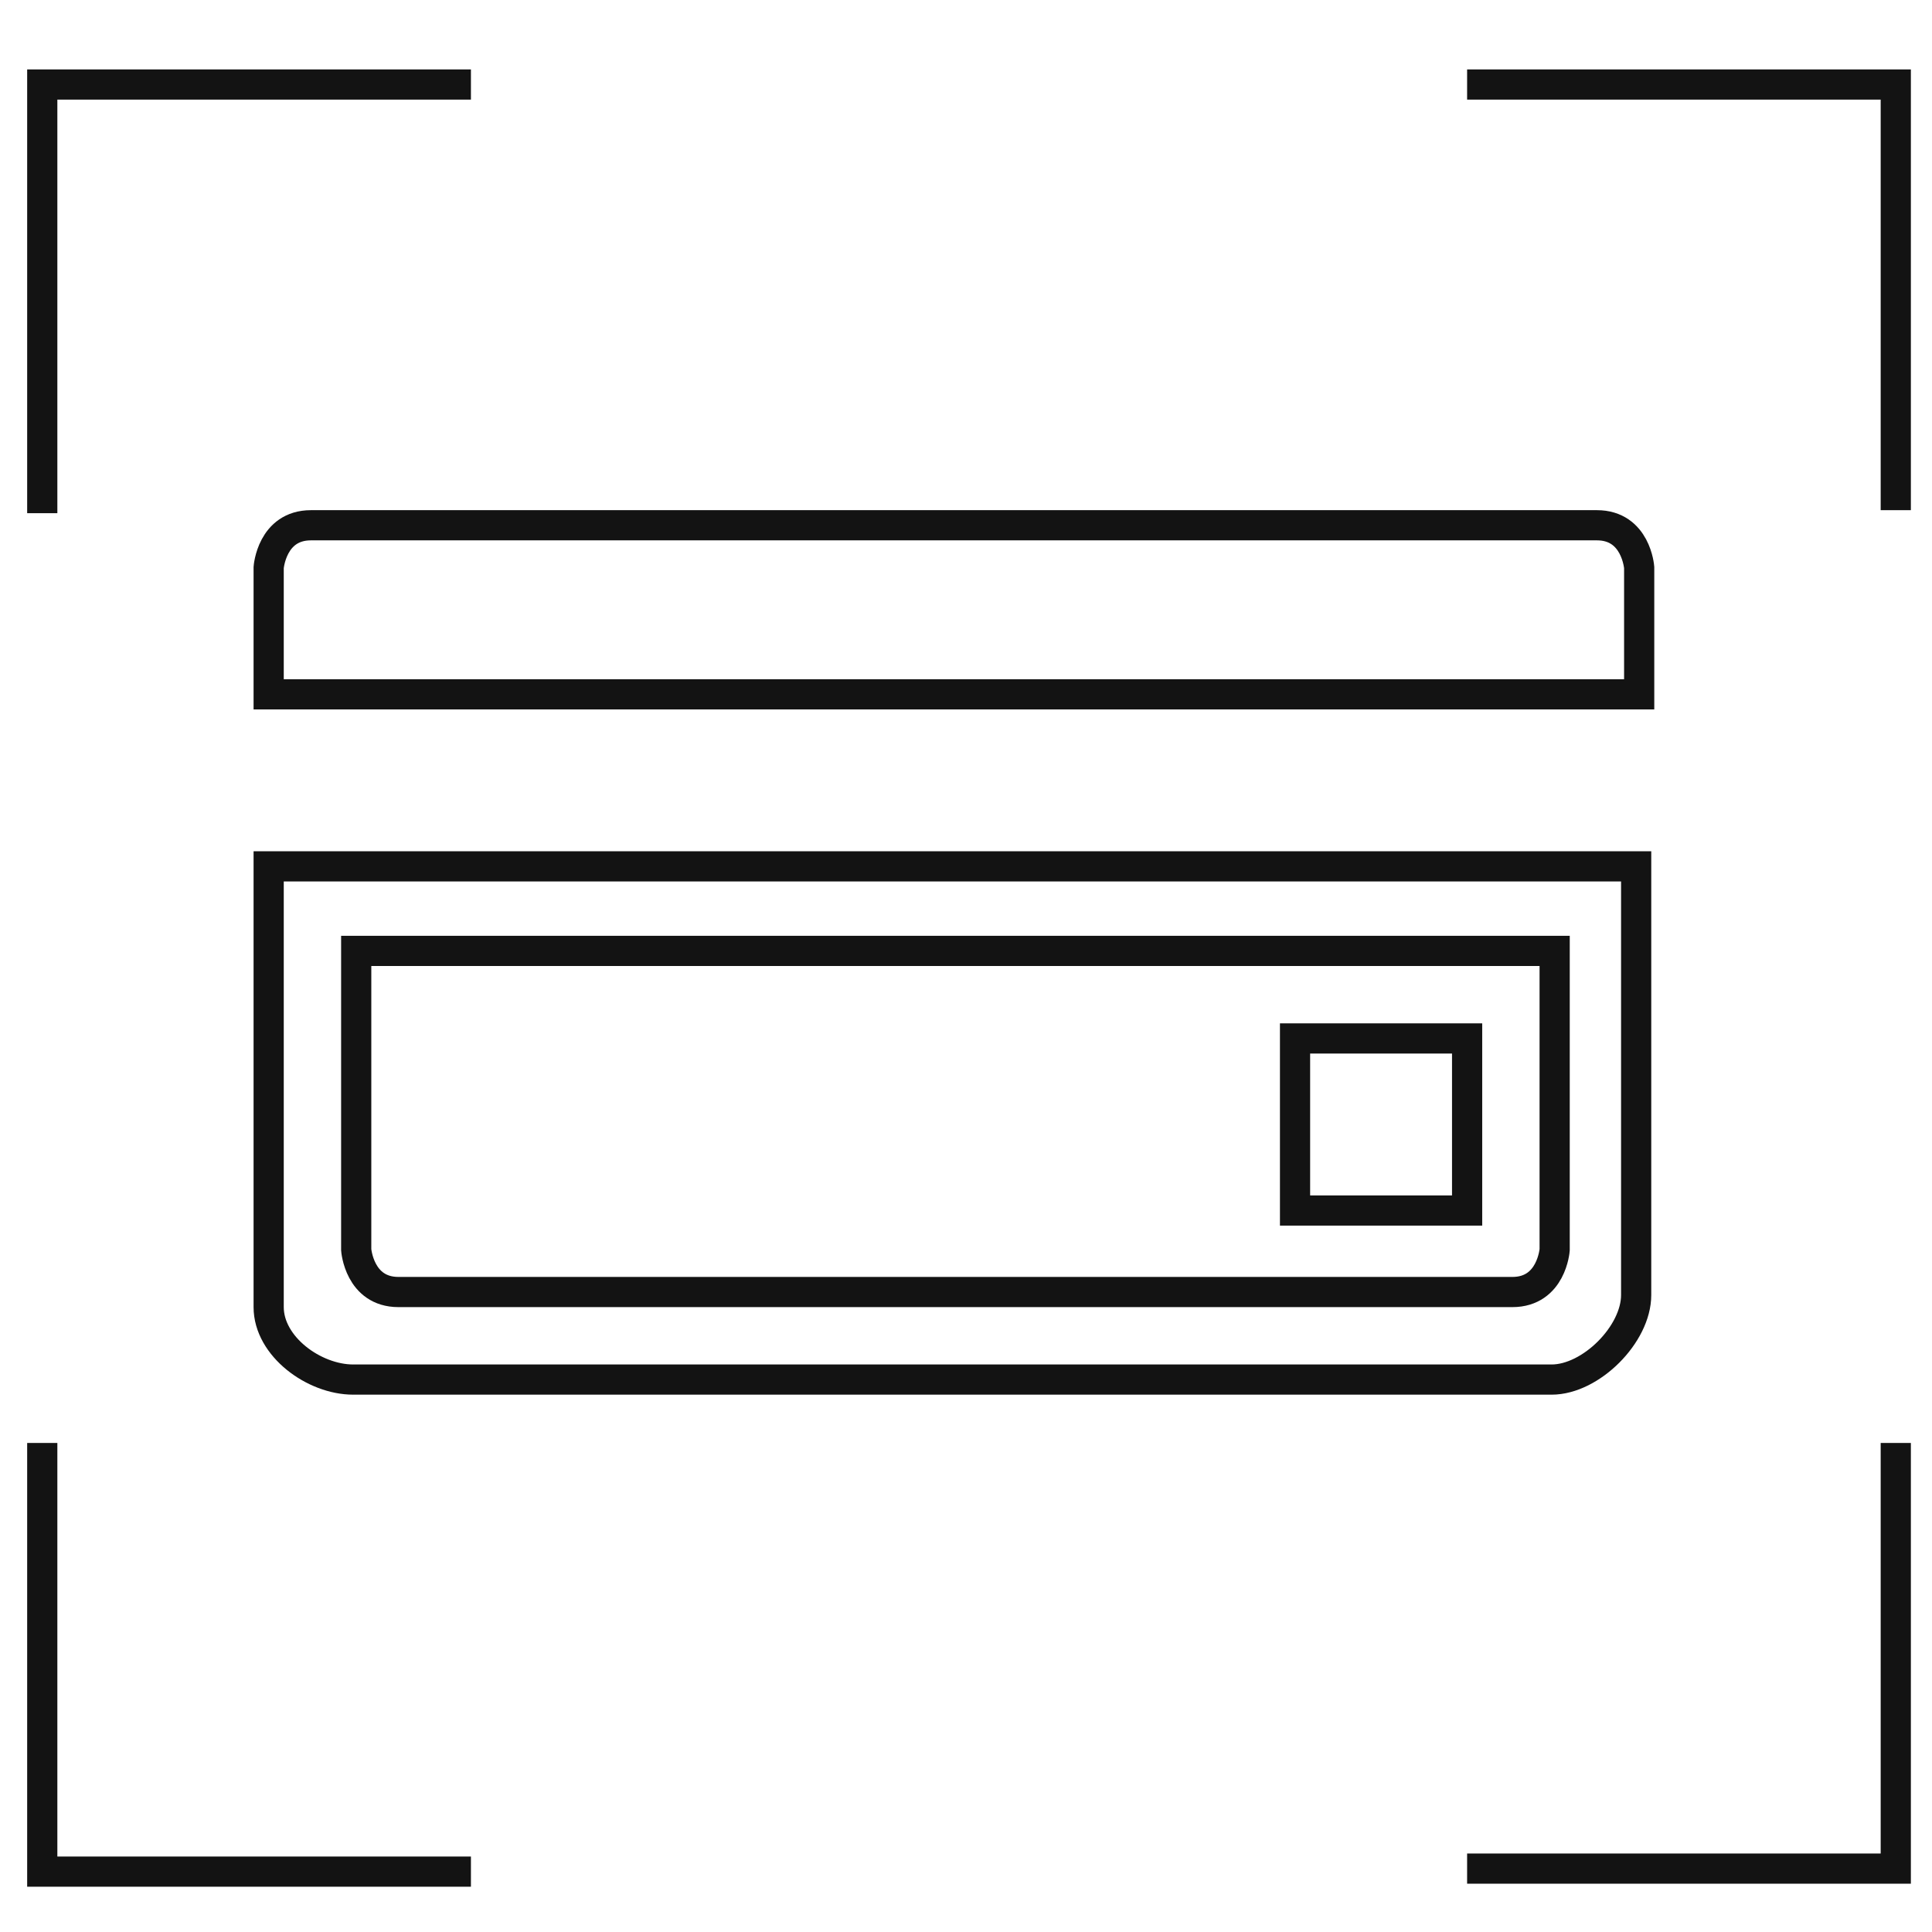 <?xml version="1.0" encoding="utf-8"?>
<!-- Generator: Adobe Illustrator 23.0.1, SVG Export Plug-In . SVG Version: 6.00 Build 0)  -->
<svg version="1.1" id="Layer_1" xmlns="http://www.w3.org/2000/svg" xmlns:xlink="http://www.w3.org/1999/xlink" x="0px" y="0px"
	 viewBox="0 0 64 64" style="enable-background:new 0 0 64 64;" xml:space="preserve">
<style type="text/css">
	.st0{fill:none;stroke:#131313;stroke-miterlimit:10;}
</style>
<path class="st0" d="M15.6,2.8H1.4v14.2 M62.8,16.9V2.8H48.6 M1.4,47.8v14.2h14.2 M48.6,61.9h14.2V47.8"/>
<path class="st0" d="M54.3,18.8c0,0-0.1-1.4-1.4-1.4H10.3c-1.3,0-1.4,1.4-1.4,1.4V23h45.4L54.3,18.8L54.3,18.8z"/>
<path class="st0" d="M8.9,43.3c0,1.3,1.5,2.4,2.8,2.4h39.7c1.3,0,2.8-1.5,2.8-2.8V28.7H8.9L8.9,43.3z"/>
<path class="st0" d="M11.8,31.5h39.7v9.9c0,0-0.1,1.4-1.4,1.4H13.2c-1.3,0-1.4-1.4-1.4-1.4L11.8,31.5L11.8,31.5z"/>
<rect x="42.9" y="34.4" class="st0" width="5.7" height="5.7"/>
</svg>
